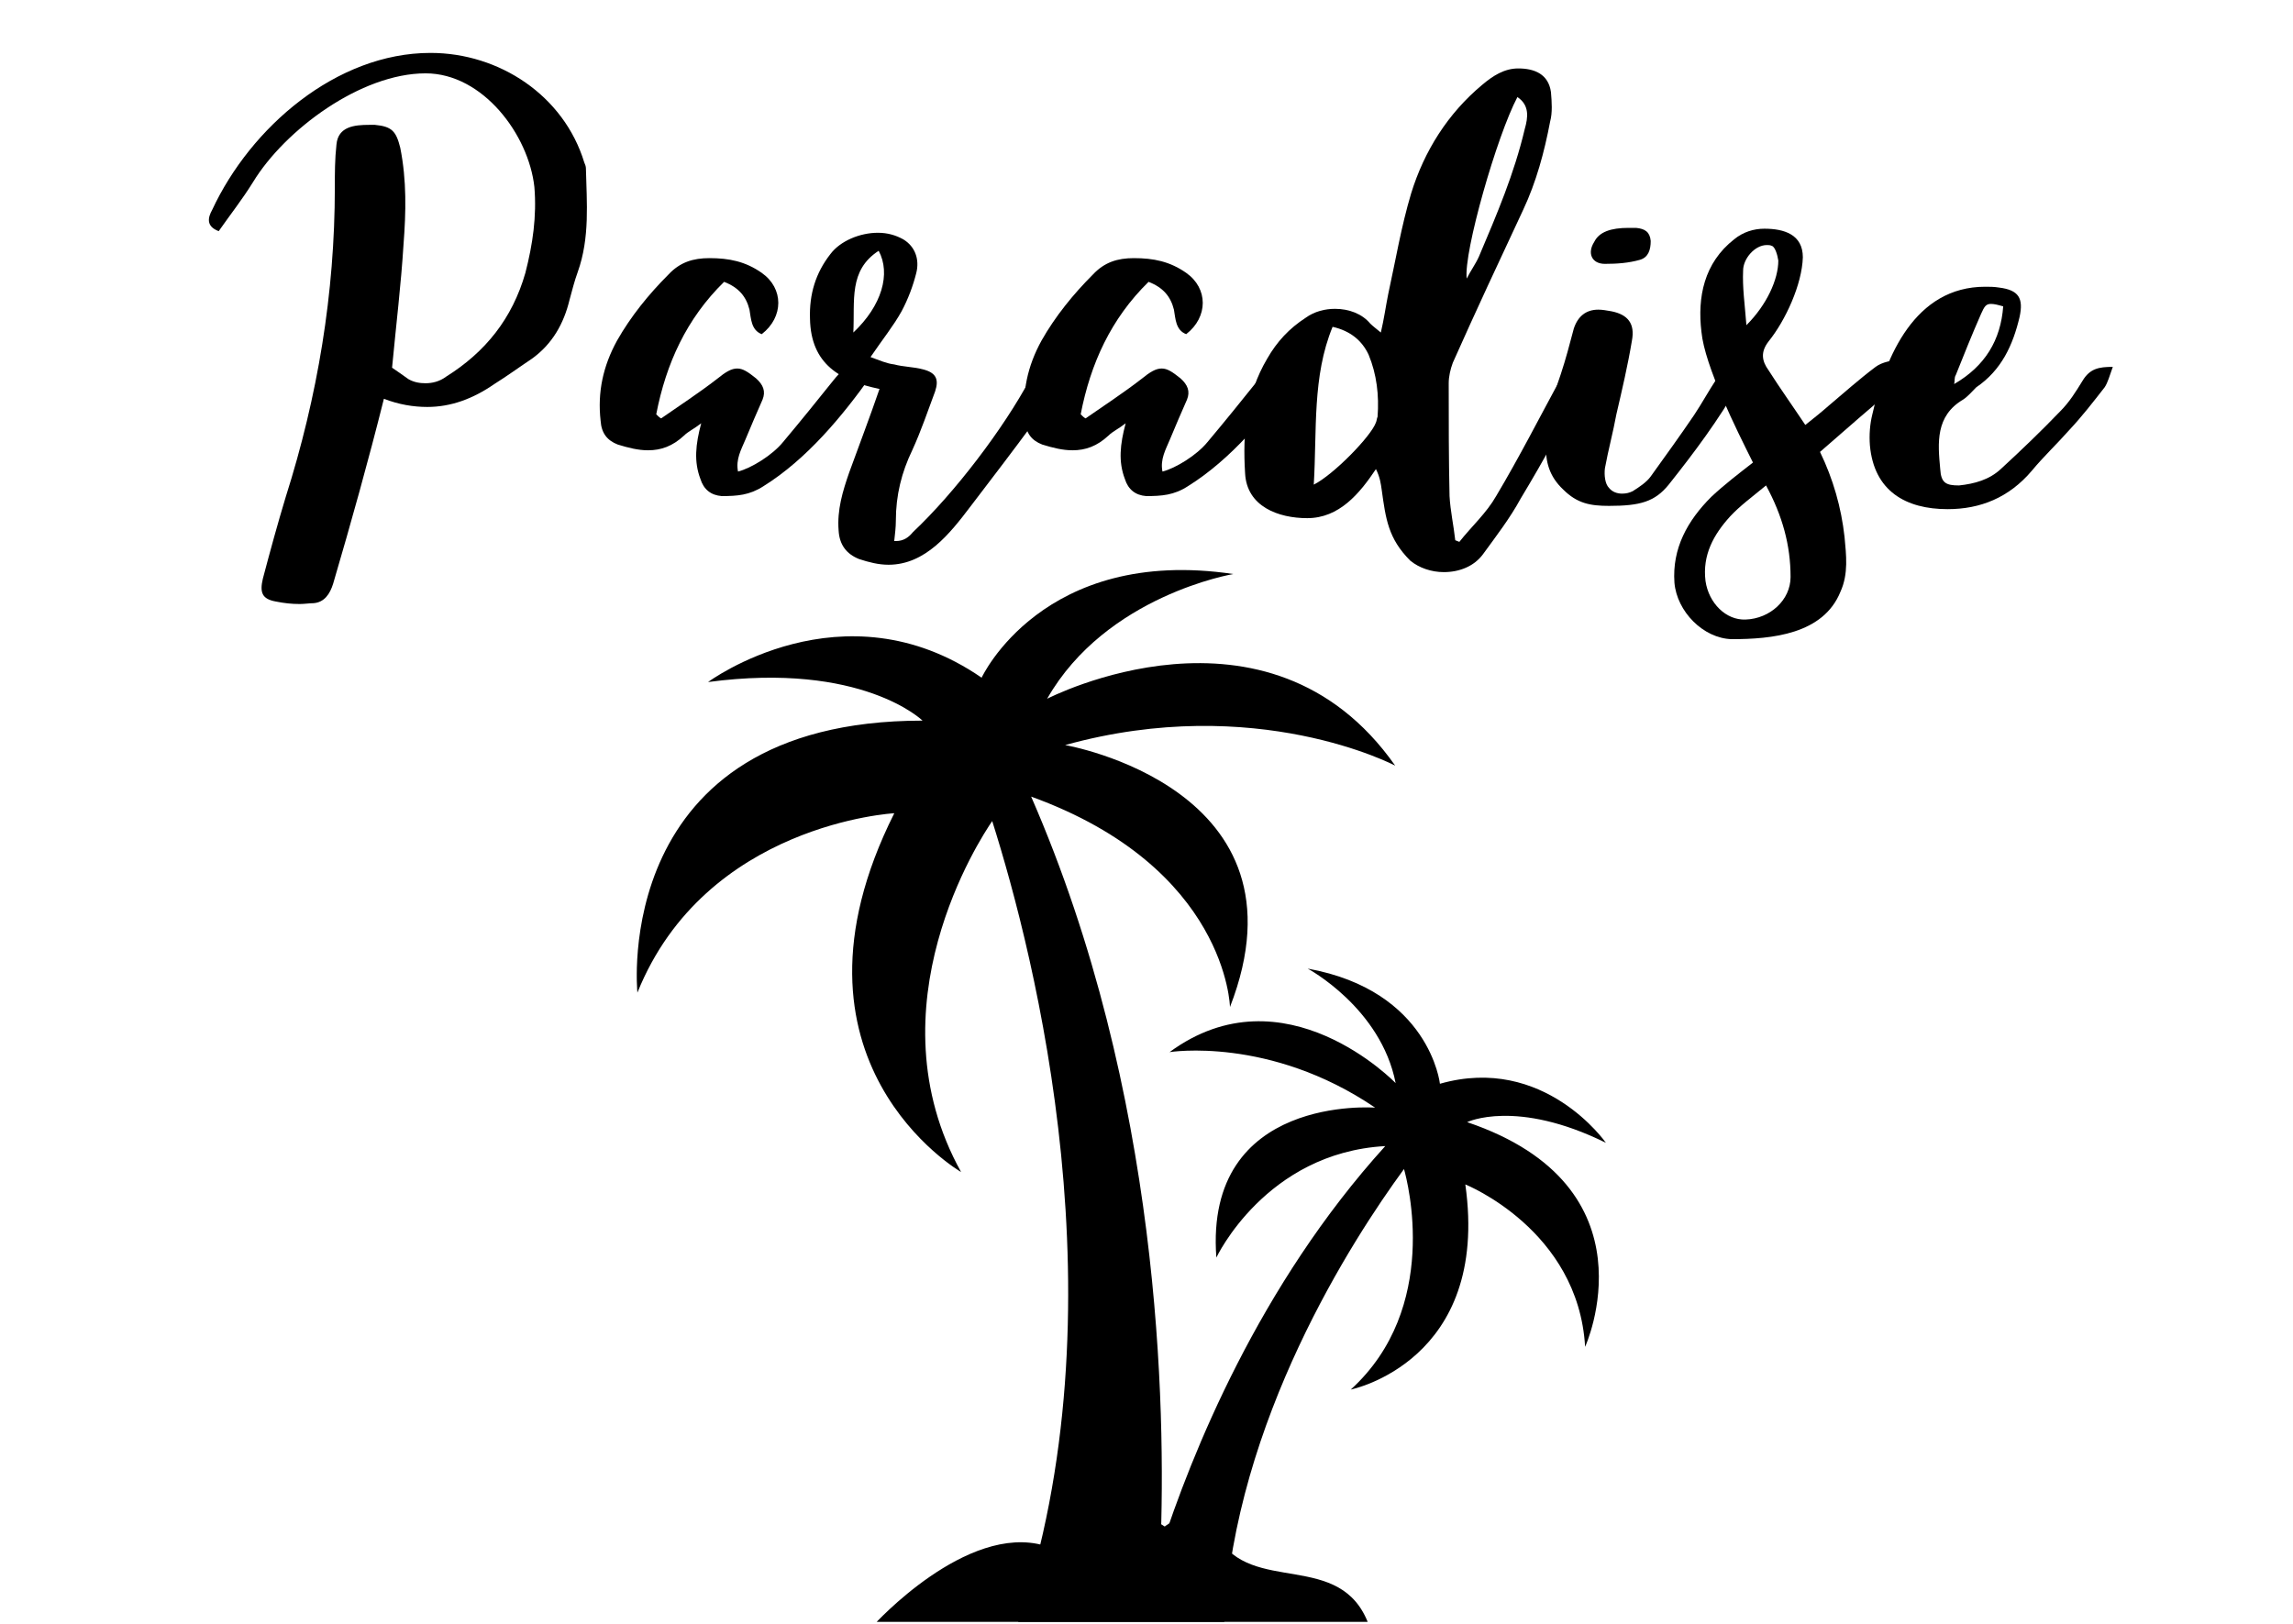 <svg xmlns="http://www.w3.org/2000/svg" xmlns:xlink="http://www.w3.org/1999/xlink" width="559" zoomAndPan="magnify" viewBox="0 0 419.25 297.75" height="396" preserveAspectRatio="xMidYMid meet" version="1.0"><defs><g/><clipPath id="b167247268"><path d="M 116.191 104.512 L 293.832 104.512 L 293.832 297.359 L 116.191 297.359 Z M 116.191 104.512 " clip-rule="nonzero"/></clipPath><clipPath id="162ba8e108"><path d="M 159.387 276.512 L 250.699 276.512 L 250.699 297.359 L 159.387 297.359 Z M 159.387 276.512 " clip-rule="nonzero"/></clipPath></defs><g fill="#000000" fill-opacity="1"><g transform="translate(37.759, 114.486)"><g><path d="M 68.809 -84.699 C 65.062 -96.992 53.219 -104.785 40.625 -104.785 C 23.387 -104.785 7.645 -91.145 0.602 -76.004 C -0.148 -74.656 -0.602 -73.008 1.801 -72.105 C 3.898 -75.105 6.145 -77.953 8.094 -81.102 C 13.941 -90.695 27.883 -101.039 39.727 -101.039 C 50.219 -101.039 58.613 -89.797 59.664 -80.203 C 60.113 -74.805 59.363 -69.707 58.016 -64.461 C 55.617 -56.066 50.668 -49.922 43.473 -45.422 C 42.273 -44.523 40.926 -44.223 39.727 -44.223 C 38.676 -44.223 37.629 -44.375 36.578 -44.973 C 35.527 -45.723 34.48 -46.473 33.578 -47.07 C 34.328 -55.016 35.23 -62.363 35.68 -69.707 C 36.129 -75.555 36.277 -81.402 35.078 -87.398 C 34.328 -90.395 33.578 -91.297 30.434 -91.594 C 30.133 -91.594 29.832 -91.594 29.383 -91.594 C 26.684 -91.594 23.688 -91.297 23.387 -87.996 C 23.086 -85.297 23.086 -82.75 23.086 -80.051 C 23.086 -60.715 19.938 -41.824 14.09 -23.387 C 12.594 -18.438 11.242 -13.492 9.895 -8.395 C 9.293 -5.848 9.742 -4.648 12.293 -4.199 C 13.793 -3.898 15.141 -3.746 16.641 -3.746 C 17.539 -3.746 18.438 -3.898 19.188 -3.898 C 21.137 -4.047 22.188 -5.547 22.785 -7.496 C 26.086 -18.738 29.23 -29.98 32.082 -41.375 C 34.777 -40.324 37.477 -39.875 40.027 -39.875 C 44.375 -39.875 48.422 -41.375 52.32 -44.074 C 54.719 -45.574 56.965 -47.223 59.215 -48.719 C 62.961 -51.418 65.062 -55.168 66.109 -59.516 C 66.559 -61.164 67.008 -62.961 67.609 -64.609 C 69.859 -70.906 69.258 -77.352 69.109 -83.648 C 69.109 -83.949 68.957 -84.398 68.809 -84.699 Z M 68.809 -84.699 "/></g></g></g><g fill="#000000" fill-opacity="1"><g transform="translate(110.315, 114.486)"><g><path d="M 41.977 -44.824 C 38.977 -41.074 35.828 -37.176 32.68 -33.43 C 30.73 -31.031 26.832 -28.633 24.434 -28.031 C 23.984 -30.281 25.035 -32.082 25.785 -33.879 C 26.832 -36.43 27.883 -38.828 28.934 -41.227 C 29.531 -42.723 29.082 -43.922 27.734 -45.121 C 26.234 -46.32 25.336 -46.922 24.285 -46.922 C 23.234 -46.922 22.188 -46.32 20.539 -44.973 C 17.238 -42.426 13.793 -40.176 10.344 -37.777 C 10.043 -37.926 9.742 -38.227 9.445 -38.527 C 11.242 -47.82 14.992 -56.066 21.887 -62.812 C 24.586 -61.762 25.934 -60.113 26.535 -57.715 C 26.832 -56.066 26.832 -53.969 28.781 -53.219 C 32.832 -56.367 32.832 -61.613 28.781 -64.461 C 25.785 -66.559 22.785 -67.16 19.188 -67.16 C 16.191 -67.16 13.793 -66.41 11.691 -64.16 C 8.094 -60.562 4.797 -56.516 2.25 -52.02 C -0.301 -47.371 -1.348 -42.574 -0.75 -37.328 C -0.602 -35.078 0.449 -33.73 2.398 -32.98 C 4.348 -32.379 6.145 -31.93 7.945 -31.93 C 10.344 -31.93 12.441 -32.68 14.543 -34.629 C 15.289 -35.379 16.34 -35.828 17.688 -36.879 C 16.641 -32.98 16.34 -29.832 17.539 -26.684 C 18.141 -24.734 19.488 -23.688 21.438 -23.535 C 24.285 -23.535 26.535 -23.688 29.082 -25.336 C 37.027 -30.281 43.625 -38.227 49.02 -45.871 C 47.371 -46.621 46.32 -47.07 45.273 -47.07 C 44.074 -47.07 43.176 -46.32 41.977 -44.824 Z M 41.977 -44.824 "/></g></g></g><g fill="#000000" fill-opacity="1"><g transform="translate(152.439, 114.486)"><g><path d="M 40.926 -47.82 C 38.527 -47.82 37.027 -47.223 35.828 -44.973 C 31.031 -35.977 22.035 -24.137 14.391 -16.941 C 13.641 -16.039 12.742 -15.289 11.242 -15.289 C 11.242 -15.289 11.094 -15.289 10.945 -15.289 C 11.094 -16.641 11.242 -17.84 11.242 -19.039 C 11.242 -23.688 12.293 -27.883 14.242 -31.93 C 15.891 -35.527 17.09 -39.125 18.438 -42.723 C 19.188 -44.973 18.59 -46.172 16.191 -46.773 C 14.543 -47.223 12.594 -47.223 10.945 -47.672 C 9.594 -47.82 8.246 -48.422 6.598 -49.02 C 8.844 -52.32 10.793 -54.719 12.293 -57.414 C 13.492 -59.664 14.391 -62.062 14.992 -64.461 C 15.59 -66.859 14.84 -69.258 12.594 -70.609 C 11.242 -71.355 9.742 -71.809 7.945 -71.809 C 4.648 -71.809 1.051 -70.309 -0.75 -67.91 C -3.449 -64.461 -4.648 -60.562 -4.496 -56.066 C -4.348 -47.672 1.051 -44.672 8.246 -43.176 C 6.445 -37.926 4.496 -32.832 2.699 -27.883 C 1.5 -24.434 0.449 -20.988 0.75 -17.238 C 0.898 -14.543 2.25 -12.891 4.496 -11.992 C 6.297 -11.395 8.094 -10.945 9.895 -10.945 C 16.641 -10.945 21.137 -16.641 24.887 -21.586 C 28.781 -26.684 32.68 -31.781 36.43 -36.879 C 38.078 -39.125 39.426 -41.375 40.625 -43.625 C 41.227 -44.824 41.977 -46.32 40.926 -47.82 Z M 3.449 -53.52 C 3.746 -59.363 2.547 -64.91 8.094 -68.508 C 10.344 -64.312 8.695 -58.465 3.449 -53.52 Z M 3.449 -53.52 "/></g></g></g><g fill="#000000" fill-opacity="1"><g transform="translate(188.118, 114.486)"><g><path d="M 41.977 -44.824 C 38.977 -41.074 35.828 -37.176 32.68 -33.43 C 30.73 -31.031 26.832 -28.633 24.434 -28.031 C 23.984 -30.281 25.035 -32.082 25.785 -33.879 C 26.832 -36.43 27.883 -38.828 28.934 -41.227 C 29.531 -42.723 29.082 -43.922 27.734 -45.121 C 26.234 -46.32 25.336 -46.922 24.285 -46.922 C 23.234 -46.922 22.188 -46.32 20.539 -44.973 C 17.238 -42.426 13.793 -40.176 10.344 -37.777 C 10.043 -37.926 9.742 -38.227 9.445 -38.527 C 11.242 -47.82 14.992 -56.066 21.887 -62.812 C 24.586 -61.762 25.934 -60.113 26.535 -57.715 C 26.832 -56.066 26.832 -53.969 28.781 -53.219 C 32.832 -56.367 32.832 -61.613 28.781 -64.461 C 25.785 -66.559 22.785 -67.16 19.188 -67.16 C 16.191 -67.16 13.793 -66.41 11.691 -64.16 C 8.094 -60.562 4.797 -56.516 2.25 -52.02 C -0.301 -47.371 -1.348 -42.574 -0.75 -37.328 C -0.602 -35.078 0.449 -33.73 2.398 -32.98 C 4.348 -32.379 6.145 -31.93 7.945 -31.93 C 10.344 -31.93 12.441 -32.68 14.543 -34.629 C 15.289 -35.379 16.34 -35.828 17.688 -36.879 C 16.641 -32.98 16.34 -29.832 17.539 -26.684 C 18.141 -24.734 19.488 -23.688 21.438 -23.535 C 24.285 -23.535 26.535 -23.688 29.082 -25.336 C 37.027 -30.281 43.625 -38.227 49.02 -45.871 C 47.371 -46.621 46.32 -47.07 45.273 -47.07 C 44.074 -47.07 43.176 -46.32 41.977 -44.824 Z M 41.977 -44.824 "/></g></g></g><g fill="#000000" fill-opacity="1"><g transform="translate(230.243, 114.486)"><g><path d="M 60.715 -47.371 C 59.965 -47.82 59.062 -47.973 58.164 -47.973 C 56.516 -47.82 55.918 -46.32 55.316 -45.121 C 51.418 -37.926 47.672 -30.582 43.473 -23.535 C 41.676 -20.387 38.977 -17.988 36.727 -15.141 C 36.43 -15.289 36.277 -15.289 35.977 -15.441 C 35.68 -18.141 35.078 -20.836 34.93 -23.535 C 34.777 -30.434 34.777 -37.328 34.777 -44.223 C 34.777 -45.422 35.078 -46.773 35.527 -47.973 C 39.727 -57.414 44.074 -66.711 48.422 -76.004 C 50.82 -81.102 52.32 -86.648 53.367 -92.195 C 53.816 -93.844 53.668 -95.793 53.52 -97.59 C 53.066 -100.891 50.52 -101.938 47.52 -101.938 C 44.973 -101.938 42.875 -100.59 40.926 -98.941 C 34.629 -93.695 30.281 -86.797 27.883 -79.004 C 26.086 -73.008 25.035 -66.711 23.688 -60.562 C 23.234 -58.316 22.938 -56.066 22.336 -53.52 C 21.438 -54.266 20.836 -54.719 20.387 -55.168 C 18.887 -56.965 16.488 -57.863 13.941 -57.863 C 12.145 -57.863 10.195 -57.414 8.543 -56.215 C 5.547 -54.266 3.297 -51.867 1.5 -48.719 C -2.398 -42.125 -3 -35.078 -2.547 -27.734 C -2.25 -21.586 3.598 -19.488 8.844 -19.488 C 14.691 -19.488 18.438 -23.984 21.438 -28.484 C 22.188 -26.984 22.336 -25.785 22.488 -24.734 C 23.234 -19.34 23.688 -15.742 27.734 -11.691 C 29.383 -10.344 31.633 -9.594 33.879 -9.594 C 36.727 -9.594 39.426 -10.645 41.074 -12.891 C 43.473 -16.191 46.023 -19.488 47.973 -23.086 C 52.32 -30.281 56.367 -37.777 60.414 -45.121 C 60.863 -45.723 61.012 -47.07 60.715 -47.371 Z M 21.738 -38.078 C 21.586 -37.777 21.586 -37.328 21.438 -37.027 C 20.539 -34.48 13.641 -27.434 10.043 -25.633 C 10.645 -35.68 9.742 -45.422 13.492 -54.566 C 16.789 -53.816 18.887 -52.02 20.09 -49.469 C 21.586 -45.871 22.035 -41.977 21.738 -38.078 Z M 47.371 -96.691 C 49.621 -95.191 49.32 -92.945 48.719 -90.844 C 46.773 -82.602 43.625 -75.254 40.324 -67.461 C 39.727 -66.109 38.828 -64.91 38.078 -63.41 C 37.477 -68.207 43.625 -89.645 47.371 -96.691 Z M 47.371 -96.691 "/></g></g></g><g fill="#000000" fill-opacity="1"><g transform="translate(285.559, 114.486)"><g><path d="M 32.531 -46.473 C 32.23 -46.621 31.93 -46.773 31.633 -46.773 C 31.031 -46.773 30.434 -46.473 29.832 -46.32 C 29.383 -46.172 28.934 -45.574 28.633 -45.121 C 27.133 -42.875 25.934 -40.625 24.434 -38.375 C 21.887 -34.629 19.188 -30.883 16.488 -27.133 C 15.742 -26.086 14.391 -25.184 13.191 -24.434 C 12.594 -24.137 11.992 -23.984 11.242 -23.984 C 10.344 -23.984 9.445 -24.285 8.844 -25.035 C 8.094 -25.785 7.945 -27.434 8.094 -28.633 C 8.695 -31.93 9.594 -35.23 10.195 -38.527 C 11.242 -43.023 12.293 -47.52 13.043 -52.02 C 13.641 -55.168 12.293 -56.816 9.293 -57.414 C 8.395 -57.566 7.645 -57.715 6.895 -57.715 C 4.648 -57.715 3.148 -56.516 2.398 -54.266 C 1.648 -51.418 0.898 -48.57 0 -45.871 C -1.5 -41.676 -2.398 -37.477 -2.699 -33.129 C -2.848 -29.832 -2.098 -27.133 0.449 -24.734 C 3 -22.188 5.398 -21.738 8.844 -21.738 C 14.543 -21.738 17.238 -22.488 19.789 -25.633 C 24.434 -31.48 28.934 -37.477 32.68 -44.074 C 33.129 -44.824 33.73 -46.023 32.531 -46.473 Z M 8.094 -66.109 C 10.344 -66.109 12.441 -66.262 14.543 -66.859 C 16.039 -67.309 16.488 -68.66 16.488 -70.309 C 16.34 -71.957 15.441 -72.555 13.793 -72.707 C 13.191 -72.707 12.594 -72.707 12.441 -72.707 C 9.145 -72.707 7.047 -71.957 6.145 -70.156 C 4.797 -68.059 5.695 -66.109 8.094 -66.109 Z M 8.094 -66.109 "/></g></g></g><g fill="#000000" fill-opacity="1"><g transform="translate(314.042, 114.486)"><g><path d="M 36.129 -47.371 C 35.68 -47.973 34.629 -48.719 33.879 -48.57 C 32.23 -48.422 30.434 -48.121 29.23 -47.223 C 26.234 -44.973 23.387 -42.426 20.539 -40.027 C 19.188 -38.828 17.84 -37.777 16.34 -36.578 C 13.941 -40.176 11.691 -43.324 9.594 -46.621 C 8.395 -48.27 8.094 -49.922 9.594 -51.867 C 12.742 -55.766 15.742 -62.363 15.891 -67.309 C 15.891 -71.508 12.441 -72.555 8.844 -72.555 C 6.895 -72.555 4.945 -71.957 3.297 -70.609 C -2.25 -66.262 -3.449 -59.965 -2.699 -53.668 C -2.098 -47.371 3.746 -35.68 6.746 -29.684 C 4.047 -27.582 1.5 -25.633 -0.898 -23.387 C -5.246 -19.039 -8.094 -13.941 -7.645 -7.645 C -7.195 -2.398 -2.398 2.547 2.848 2.699 C 10.195 2.699 19.637 1.801 22.785 -5.996 C 24.285 -9.293 23.836 -12.742 23.535 -16.039 C 22.938 -21.438 21.438 -26.684 19.039 -31.633 C 23.836 -35.828 28.484 -39.875 33.129 -43.773 C 33.879 -44.375 34.629 -44.672 35.23 -45.273 C 35.68 -45.871 36.43 -47.07 36.129 -47.371 Z M 9.293 -69.559 C 9.594 -69.559 9.895 -69.559 10.195 -69.41 C 10.793 -69.258 11.242 -67.758 11.395 -66.711 C 11.395 -63.262 9.293 -58.613 5.547 -54.867 C 5.246 -58.766 4.797 -61.762 4.945 -64.91 C 4.945 -67.008 7.047 -69.559 9.293 -69.559 Z M 5.398 -0.898 C 1.801 -0.75 -1.348 -3.898 -1.949 -7.945 C -2.547 -12.742 -0.449 -16.488 2.547 -19.789 C 4.348 -21.738 6.598 -23.387 9.145 -25.484 C 12.145 -19.938 13.641 -14.543 13.641 -8.695 C 13.641 -4.496 9.895 -1.051 5.398 -0.898 Z M 5.398 -0.898 "/></g></g></g><g fill="#000000" fill-opacity="1"><g transform="translate(344.624, 114.486)"><g><path d="M 36.578 -44.672 C 35.379 -42.723 34.18 -40.777 32.531 -39.125 C 29.082 -35.527 25.336 -31.93 21.586 -28.484 C 19.488 -26.535 16.789 -25.785 13.941 -25.484 C 11.543 -25.484 10.645 -25.934 10.492 -28.484 C 10.043 -33.281 9.594 -38.227 14.691 -41.227 C 15.59 -41.824 16.34 -42.723 17.09 -43.473 C 21.738 -46.621 23.836 -51.27 25.035 -56.367 C 25.785 -59.812 24.887 -61.312 21.289 -61.762 C 20.387 -61.914 19.488 -61.914 18.738 -61.914 C 5.848 -61.914 0.449 -49.172 -1.949 -38.527 C -2.398 -36.727 -2.547 -34.777 -2.398 -32.832 C -1.648 -24.434 4.199 -21.137 11.844 -21.137 C 17.84 -21.137 23.086 -23.234 27.285 -28.184 C 29.383 -30.73 31.93 -33.129 34.18 -35.68 C 36.43 -38.078 38.527 -40.777 40.625 -43.473 C 41.227 -44.375 41.523 -45.574 42.125 -47.223 C 39.578 -47.223 37.926 -46.922 36.578 -44.672 Z M 22.035 -58.316 C 21.586 -52.168 18.738 -47.371 13.043 -44.074 C 13.191 -44.672 13.043 -45.273 13.344 -45.723 C 14.84 -49.469 16.34 -53.219 17.988 -56.965 C 18.59 -58.316 18.887 -58.766 19.789 -58.766 C 20.387 -58.766 20.988 -58.613 22.035 -58.316 Z M 22.035 -58.316 "/></g></g></g><g clip-path="url(#b167247268)"><path fill="#000000" d="M 268.398 205.734 C 268.398 205.734 277.379 201.398 293.836 209.527 C 293.836 209.527 282.527 193.246 263.41 198.699 C 263.41 198.699 261.562 181.633 239.172 177.586 C 239.172 177.586 252.59 184.766 255.293 198.578 C 255.293 198.578 234.906 177.426 213.852 192.898 C 213.852 192.898 232.184 189.941 251.535 203.078 C 251.535 203.078 220.184 200.629 222.43 230.566 C 222.43 230.566 231.445 211.348 253.391 210.125 C 230.281 235.605 217.867 266.496 212.172 284.184 C 213.219 258.039 212.191 200.414 188.48 146.051 C 224.418 159.07 224.926 184.633 224.926 184.633 C 240.543 144.445 194.707 136.602 194.707 136.602 C 229.703 126.898 255.211 140.375 255.211 140.375 C 231.902 107.129 191.41 128.113 191.41 128.113 C 202.238 109.133 225.547 105.242 225.547 105.242 C 190.586 100.055 179.402 124.25 179.402 124.25 C 153.977 106.715 129.258 125.047 129.258 125.047 C 157.508 121.277 168.574 132.121 168.574 132.121 C 111.133 132.121 116.309 181.988 116.309 181.988 C 128.793 150.977 163.395 149.098 163.395 149.098 C 140.559 194.602 175.637 214.879 175.637 214.879 C 158.871 184.633 179.195 153.66 181.344 150.535 C 189.234 175.465 205.566 239.82 186.059 297.477 L 223.879 297.477 C 225.848 260.469 247.352 227.27 256.824 214.332 C 257.492 216.684 263.52 239.766 247.07 254.762 C 247.07 254.762 272.641 249.625 268.066 217.156 C 268.066 217.156 288.789 225.441 290.023 246.93 C 290.023 246.93 303.438 217.582 268.398 205.734 " fill-opacity="1" fill-rule="nonzero"/></g><g clip-path="url(#162ba8e108)"><path fill="#000000" d="M 159.648 297.906 C 159.648 297.906 176.605 279.176 190.941 283.375 C 190.941 283.375 200.203 271.207 212.969 279.875 C 212.969 279.875 218.789 275.004 222.582 281.625 C 228.875 292.613 245.277 283.988 250.379 297.906 L 159.648 297.906 " fill-opacity="1" fill-rule="nonzero"/></g></svg>